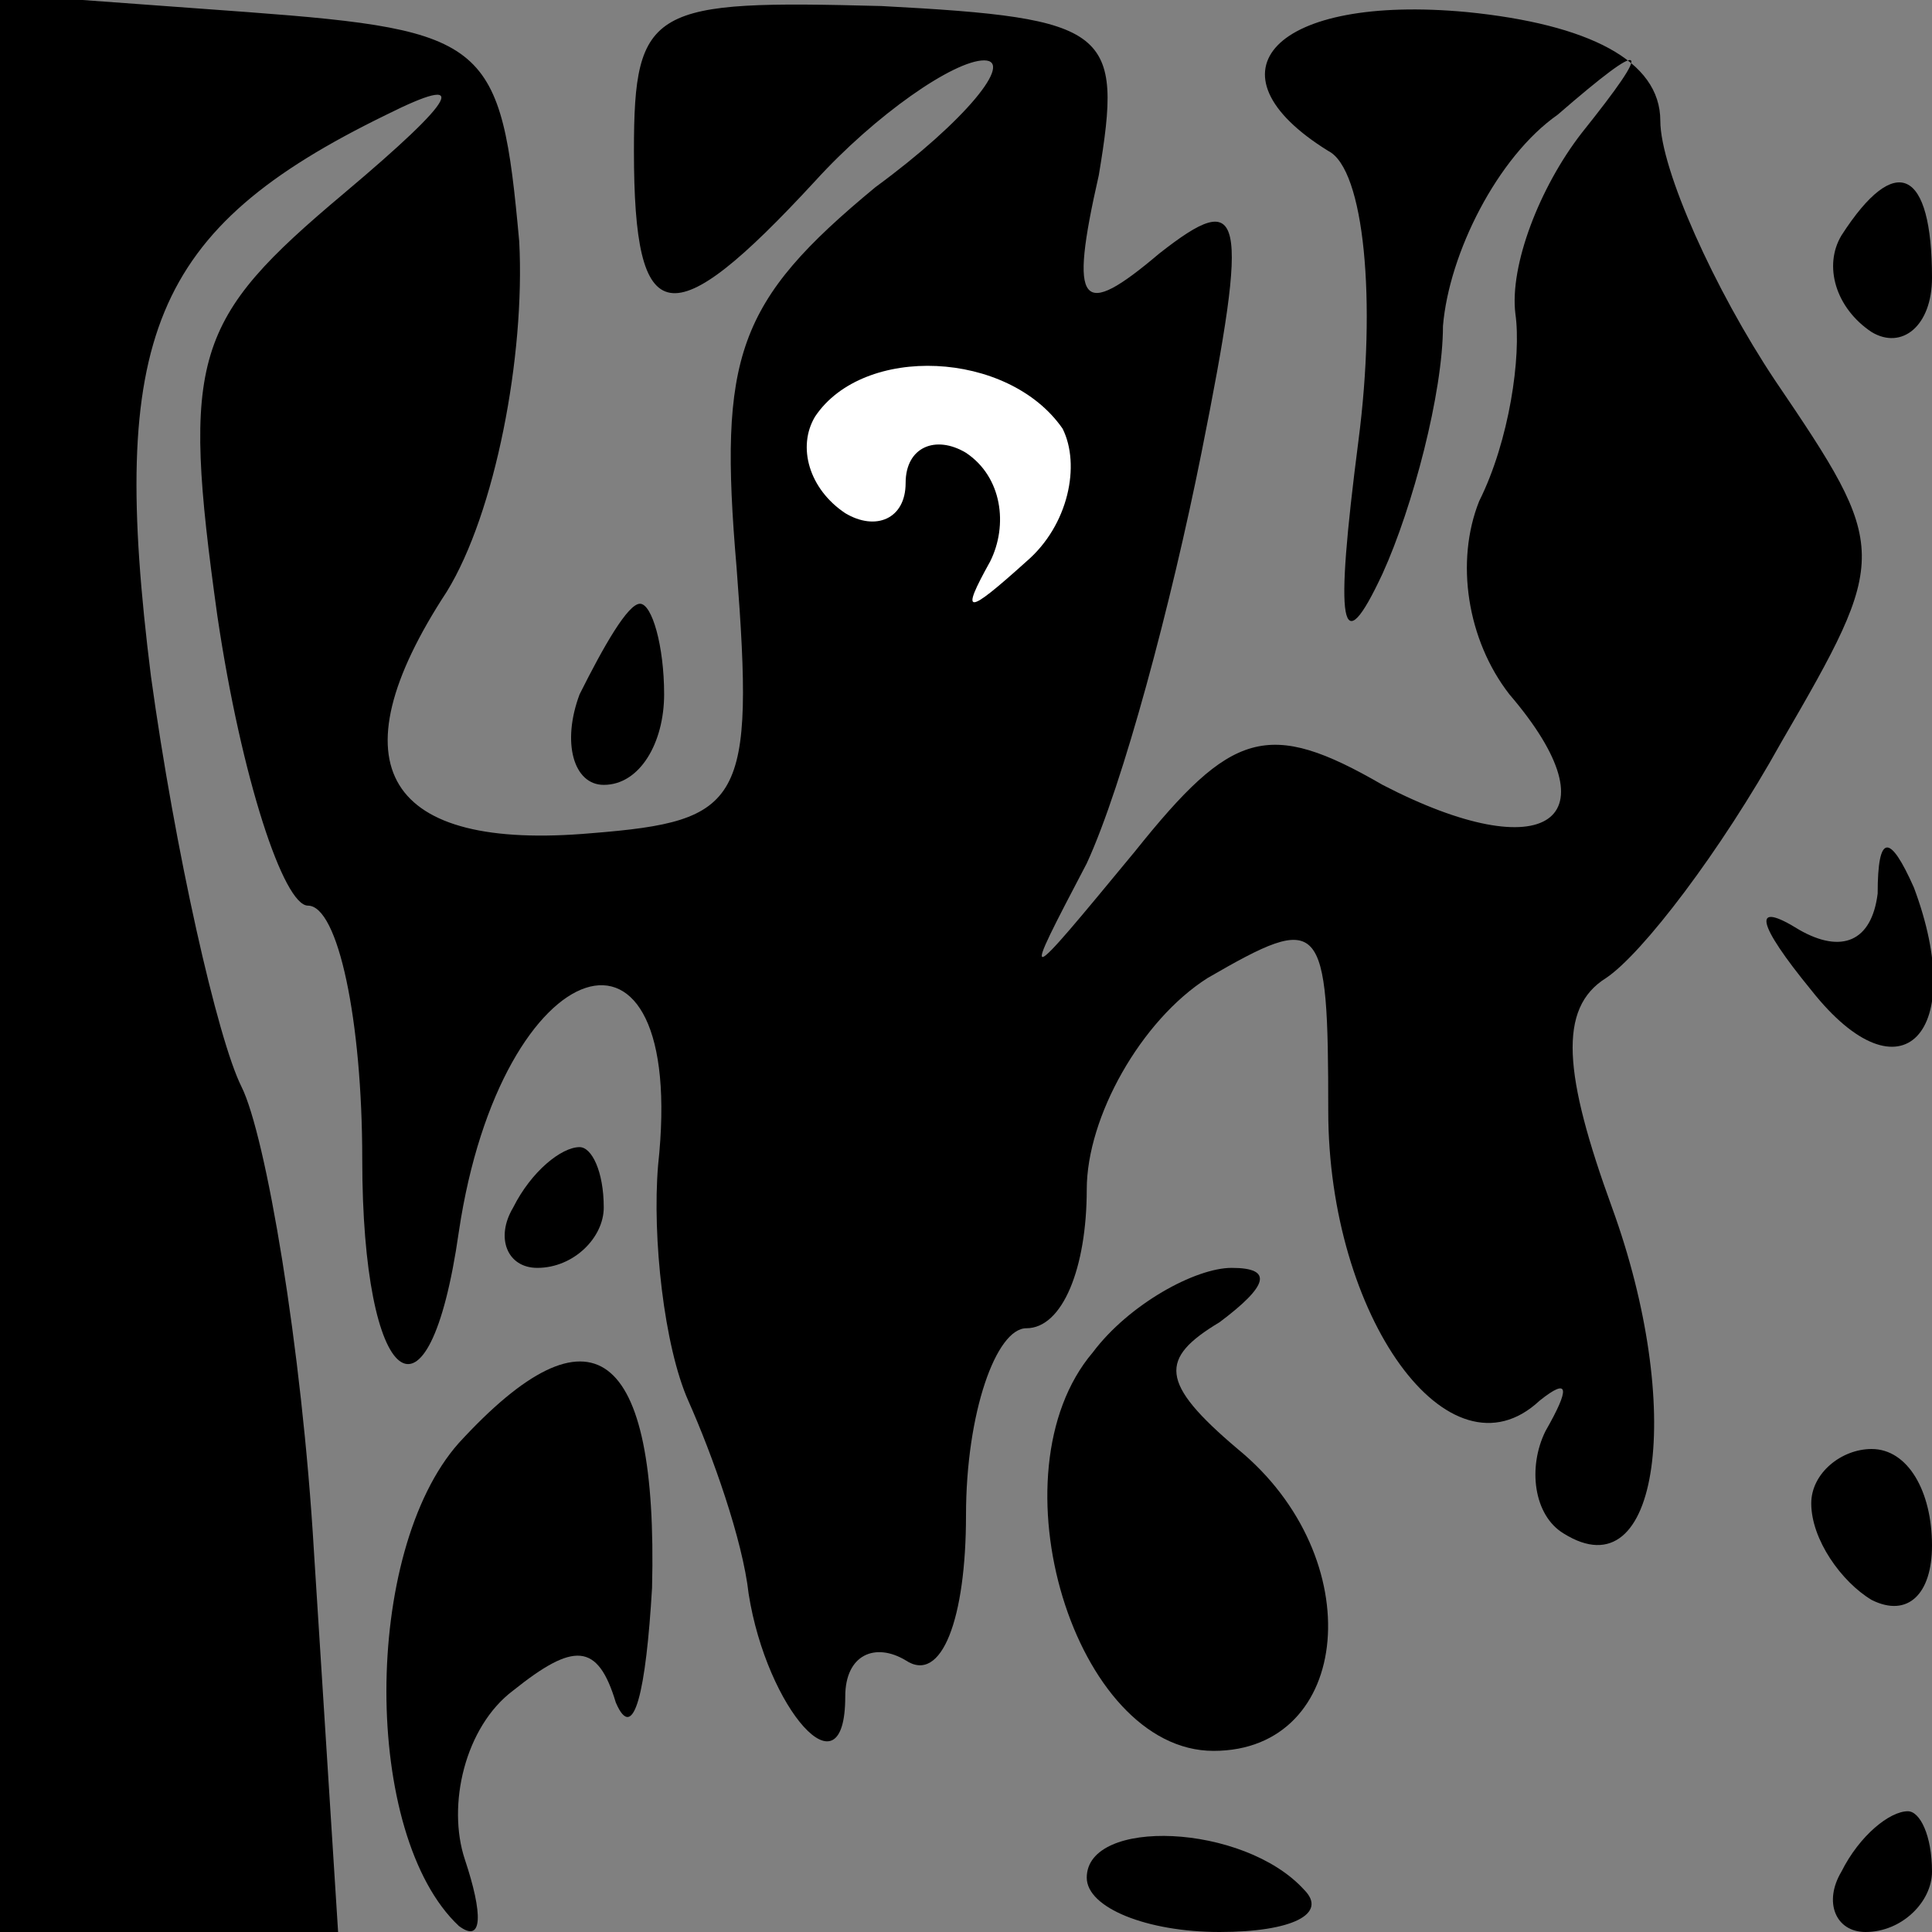 <?xml version="1.0" standalone="no"?>
<!DOCTYPE svg PUBLIC "-//W3C//DTD SVG 20010904//EN"
 "http://www.w3.org/TR/2001/REC-SVG-20010904/DTD/svg10.dtd">
<svg version="1.0" xmlns="http://www.w3.org/2000/svg"
 width="32pt" height="32pt" viewBox="0 0 32 32"
 preserveAspectRatio="xMidYMid meet">
<rect x="0" y="0" width="32" height="32" fill="#808080" stroke="none"/>
<g transform="translate(0,32) scale(0.1,-0.1)"
fill="#000000" stroke="none">
<path fill="#000000" stroke="none" d="M0 161 l0 -161 28 0 28 0 -4 63 c-2 34
-8 69 -12 77 -4 8 -11 39 -15 68 -7 56 0 74 39 93 14 7 12 3 -7 -13 -25 -21
-27 -27 -21 -70 4 -27 11 -48 15 -48 5 0 9 -19 9 -42 0 -38 11 -47 16 -12 7
47 38 57 33 11 -1 -12 1 -30 5 -39 4 -9 9 -23 10 -32 3 -19 16 -34 16 -17 0 7
5 9 10 6 6 -4 10 7 10 24 0 17 5 31 10 31 6 0 10 10 10 23 0 12 9 28 20 35 19
11 20 10 20 -22 0 -34 20 -62 35 -48 5 4 5 2 1 -5 -3 -6 -2 -14 3 -17 16 -10
20 21 8 54 -8 22 -9 33 -1 38 6 4 19 21 29 39 18 31 18 32 -1 60 -10 15 -19
35 -19 43 0 10 -12 16 -32 18 -32 3 -44 -10 -23 -23 6 -3 8 -25 5 -48 -4 -31
-3 -37 4 -22 5 11 10 30 10 41 1 12 9 28 19 35 15 13 16 12 4 -3 -7 -9 -12
-22 -11 -30 1 -7 -1 -21 -6 -31 -4 -10 -2 -23 5 -32 18 -21 6 -29 -21 -15 -19
11 -25 9 -41 -11 -19 -23 -19 -23 -8 -2 6 13 14 43 19 68 8 40 7 44 -7 33 -13
-11 -15 -9 -10 13 4 24 2 26 -36 28 -38 1 -41 0 -41 -24 0 -30 6 -31 30 -5 10
11 23 20 28 20 5 0 -3 -10 -18 -21 -23 -19 -26 -28 -23 -63 3 -39 1 -42 -24
-44 -34 -3 -43 11 -24 40 8 13 13 39 12 58 -3 33 -5 35 -45 38 l-41 3 0 -160z"/>
<path fill="#ffffff" stroke="none" d="M176 249 c3 -6 1 -16 -6 -22 -10 -9
-11 -9 -6 0 3 6 2 14 -4 18 -5 3 -10 1 -10 -5 0 -6 -5 -8 -10 -5 -6 4 -8 11
-5 16 8 12 32 11 41 -2z"/>
<path fill="#000000" stroke="none" d="M305 281 c-3 -5 -1 -12 5 -16 5 -3 10
1 10 9 0 18 -6 21 -15 7z"/>
<path fill="#000000" stroke="none" d="M96 205 c-3 -8 -1 -15 4 -15 6 0 10 7
10 15 0 8 -2 15 -4 15 -2 0 -6 -7 -10 -15z"/>
<path fill="#000000" stroke="none" d="M311 172 c-1 -8 -6 -10 -13 -6 -8 5 -7
1 2 -10 15 -19 26 -7 17 17 -4 9 -6 9 -6 -1z"/>
<path fill="#000000" stroke="none" d="M85 120 c-3 -5 -1 -10 4 -10 6 0 11 5
11 10 0 6 -2 10 -4 10 -3 0 -8 -4 -11 -10z"/>
<path fill="#000000" stroke="none" d="M181 96 c-17 -20 -3 -66 20 -66 23 0
26 32 4 50 -13 11 -13 15 -3 21 8 6 9 9 2 9 -6 0 -17 -6 -23 -14z"/>
<path fill="#000000" stroke="none" d="M76 81 c-16 -18 -16 -65 0 -80 4 -3 4
2 1 11 -3 9 0 22 8 28 10 8 14 8 17 -2 3 -7 5 2 6 19 1 40 -10 48 -32 24z"/>
<path fill="#000000" stroke="none" d="M300 71 c0 -6 5 -13 10 -16 6 -3 10 1
10 9 0 9 -4 16 -10 16 -5 0 -10 -4 -10 -9z"/>
<path fill="#000000" stroke="none" d="M180 9 c0 -5 10 -9 22 -9 12 0 18 3 14
7 -10 11 -36 12 -36 2z"/>
<path fill="#000000" stroke="none" d="M305 10 c-3 -5 -1 -10 4 -10 6 0 11 5
11 10 0 6 -2 10 -4 10 -3 0 -8 -4 -11 -10z"/>
</g>
</svg>
